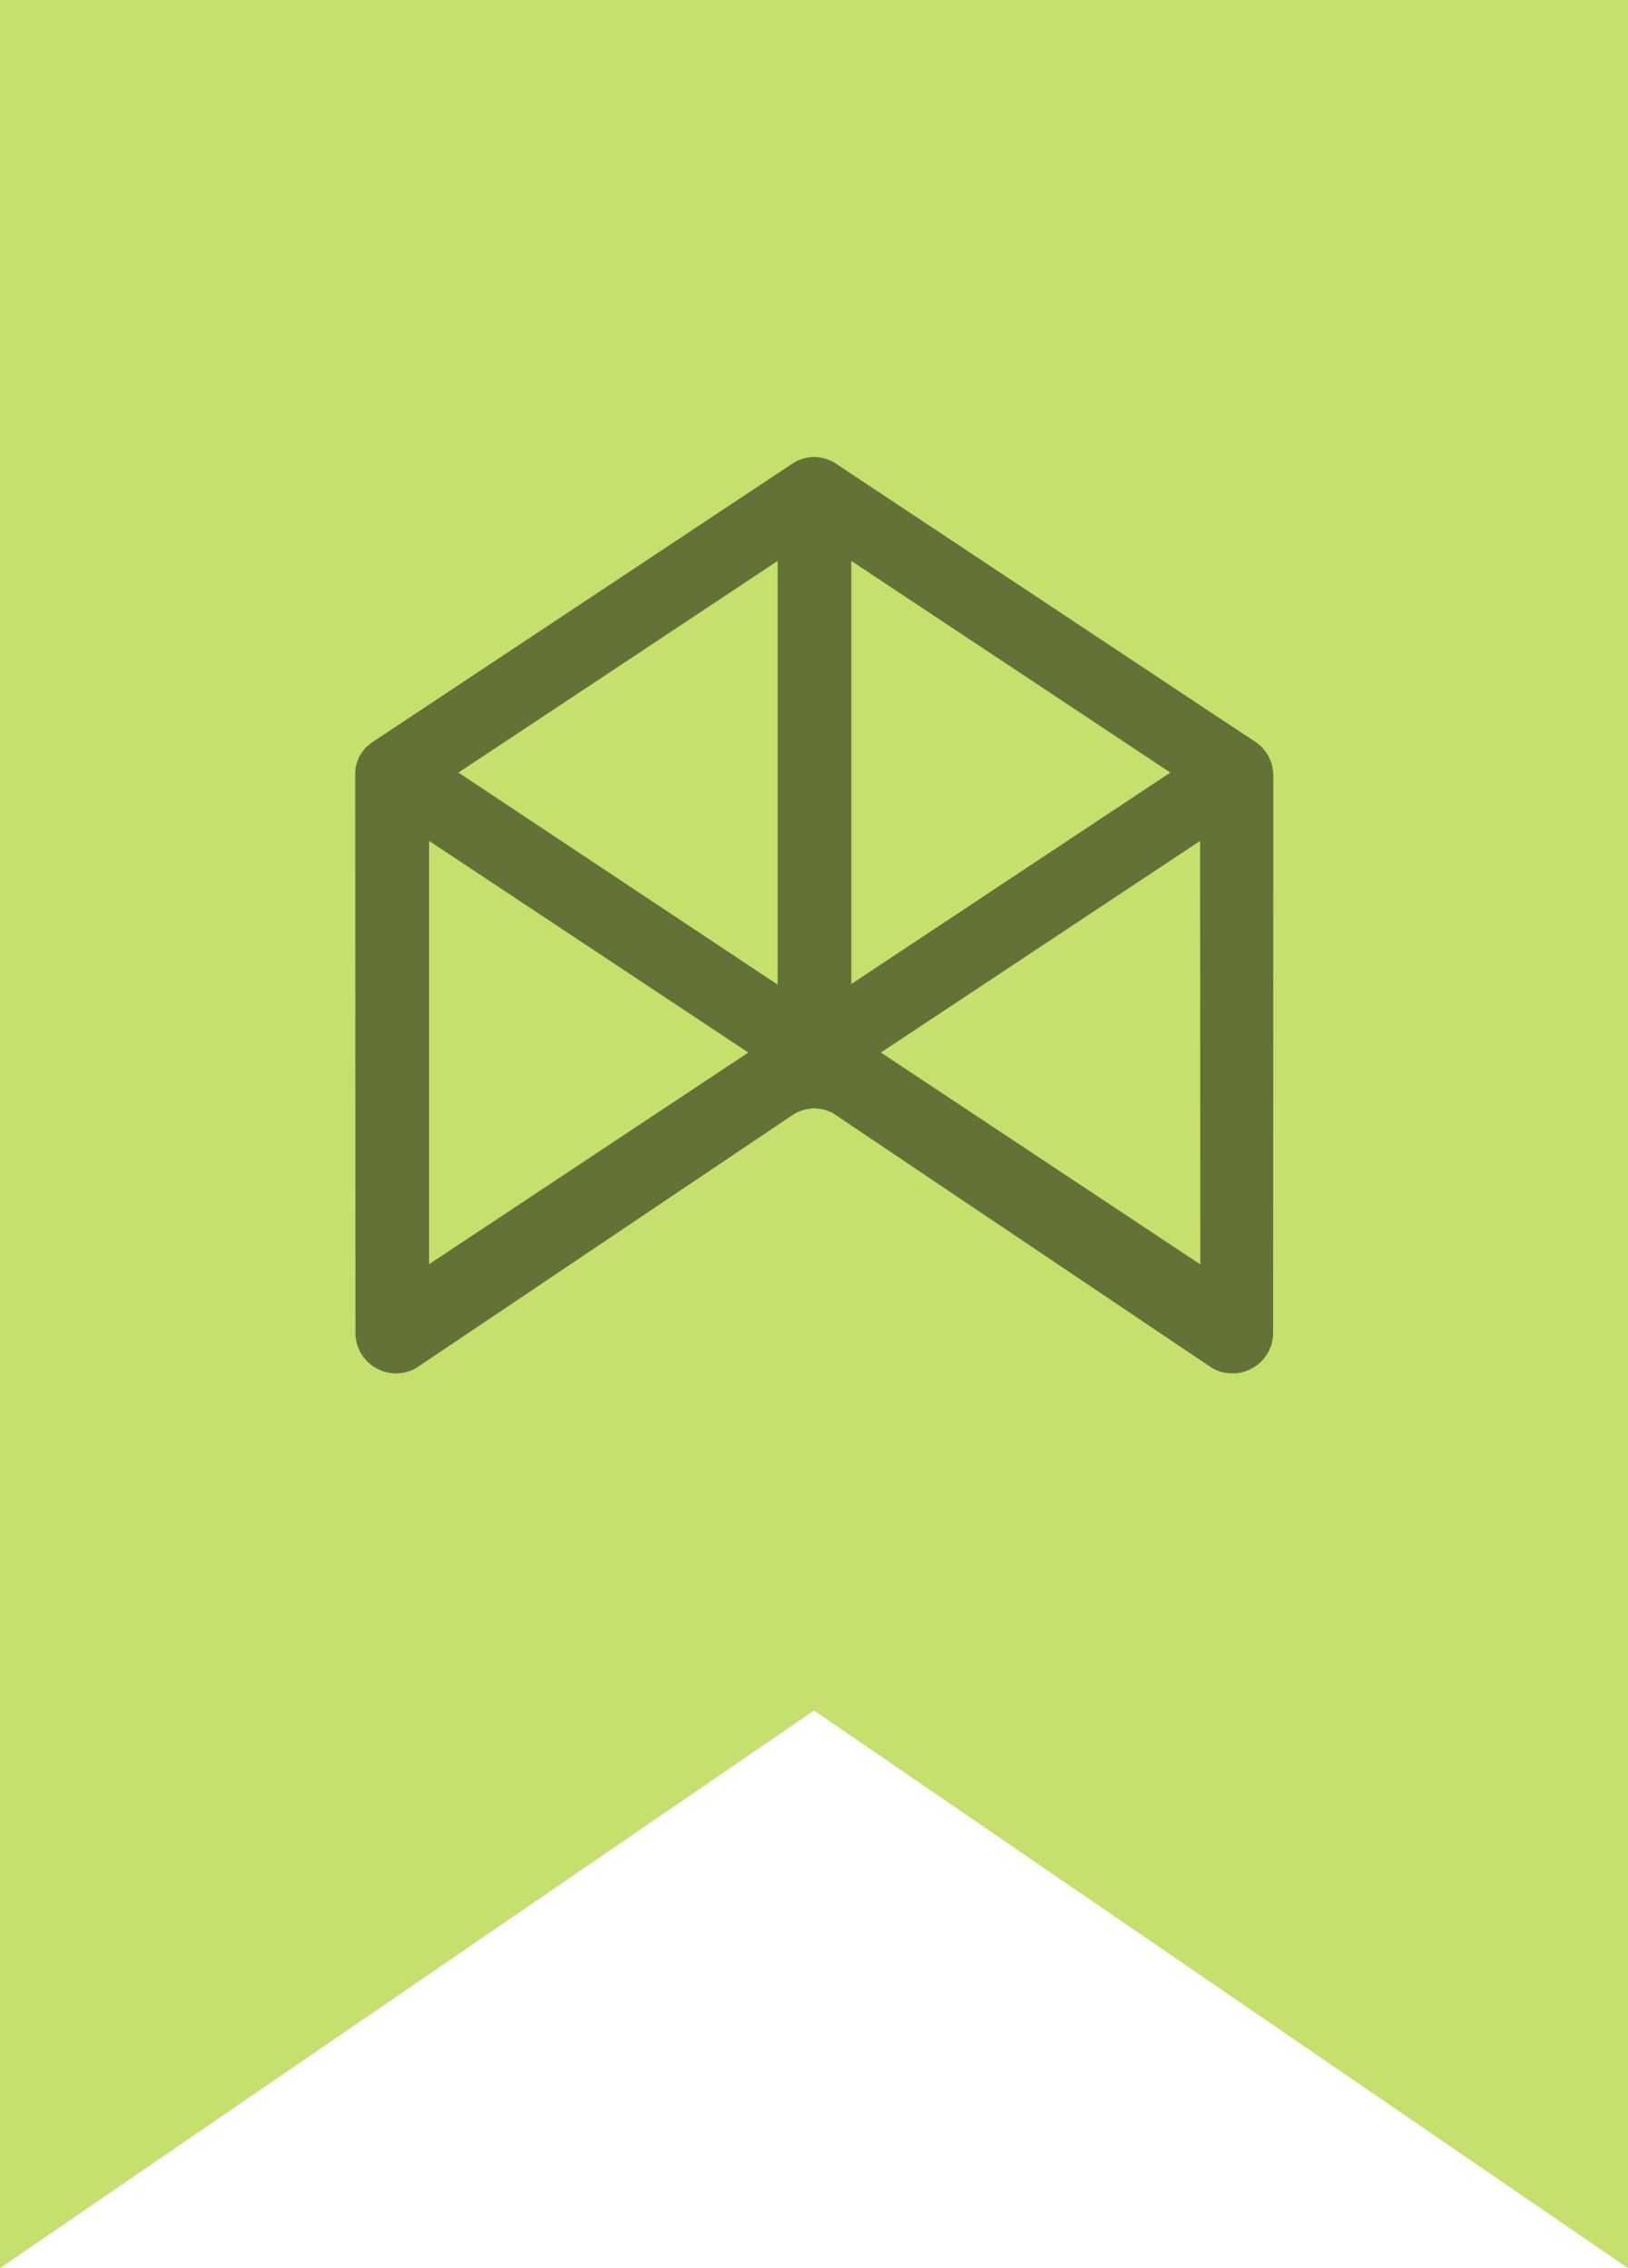 <?xml version="1.0" encoding="UTF-8" standalone="no"?>
<svg width="56px" height="78px" viewBox="0 0 56 78" version="1.1" xmlns="http://www.w3.org/2000/svg" xmlns:xlink="http://www.w3.org/1999/xlink" xmlns:sketch="http://www.bohemiancoding.com/sketch/ns">
    <!-- Generator: Sketch 3.0.2 (7799) - http://www.bohemiancoding.com/sketch -->
    <title>Untitled 3</title>
    <description>Created with Sketch.</description>
    <defs></defs>
    <g id="Page-1" stroke="none" stroke-width="1" fill="none" fill-rule="evenodd" sketch:type="MSPage">
        <path d="M0,1.38305632e-16 L0,78 L28,58.825 L56,78 L56,1.38305632e-16 L0,1.38305632e-16 Z" id="Ribbon" fill="#C5E06C" sketch:type="MSShapeGroup"></path>
        <path d="M43.741,26.264 C43.733,26.227 43.718,26.198 43.703,26.168 C43.681,26.101 43.651,26.034 43.613,25.967 C43.591,25.93 43.569,25.9 43.539,25.863 C43.501,25.811 43.464,25.759 43.419,25.707 C43.389,25.677 43.352,25.647 43.314,25.618 C43.285,25.588 43.255,25.558 43.217,25.536 L41.879,24.651 L28.708,15.915 C28.693,15.9 28.686,15.893 28.663,15.885 C28.648,15.878 28.619,15.863 28.604,15.856 C28.574,15.841 28.536,15.833 28.499,15.818 C28.447,15.796 28.394,15.774 28.334,15.759 C28.282,15.744 28.23,15.737 28.17,15.729 C28.118,15.722 28.058,15.714 28.006,15.714 L27.998,15.714 C27.938,15.714 27.886,15.722 27.834,15.729 C27.781,15.737 27.722,15.744 27.669,15.759 C27.609,15.774 27.557,15.796 27.505,15.818 C27.467,15.833 27.437,15.841 27.4,15.856 C27.385,15.863 27.37,15.878 27.348,15.893 C27.333,15.9 27.31,15.908 27.288,15.923 L13.676,24.949 L12.779,25.543 C12.742,25.566 12.719,25.603 12.682,25.625 C12.644,25.655 12.615,25.677 12.577,25.714 C12.532,25.759 12.495,25.811 12.458,25.87 C12.435,25.9 12.405,25.937 12.383,25.975 C12.345,26.034 12.323,26.108 12.301,26.175 C12.286,26.205 12.271,26.235 12.263,26.272 C12.233,26.376 12.218,26.488 12.218,26.592 L12.226,45.841 C12.226,46.606 12.854,47.231 13.624,47.231 C13.878,47.231 14.117,47.164 14.319,47.045 L27.295,38.324 C27.31,38.309 27.333,38.309 27.355,38.294 C27.37,38.287 27.385,38.264 27.408,38.257 C27.437,38.242 27.475,38.235 27.512,38.22 C27.565,38.197 27.617,38.175 27.677,38.16 C27.729,38.145 27.789,38.138 27.841,38.131 C27.893,38.123 27.953,38.116 28.006,38.116 L28.013,38.116 C28.073,38.116 28.125,38.123 28.178,38.131 C28.23,38.138 28.29,38.145 28.342,38.16 C28.402,38.175 28.454,38.197 28.506,38.22 C28.536,38.235 28.574,38.242 28.611,38.257 C28.626,38.264 28.641,38.272 28.656,38.287 C28.671,38.294 28.693,38.309 28.716,38.324 L41.692,47.045 C41.894,47.164 42.133,47.231 42.395,47.231 C43.165,47.231 43.793,46.606 43.793,45.841 L43.8,26.592 C43.778,26.473 43.77,26.369 43.741,26.264 L43.741,26.264 Z M14.76,43.476 L14.76,28.919 L25.741,36.197 L14.76,43.476 L14.76,43.476 Z M26.75,33.863 L15.769,26.569 L18.654,24.659 L26.75,19.291 L26.75,24.659 L26.75,33.863 L26.75,33.863 Z M29.284,24.659 L29.284,19.291 L37.379,24.659 L40.257,26.569 L29.284,33.841 L29.284,24.659 L29.284,24.659 Z M30.3,36.197 L41.281,28.919 L41.289,43.484 L30.3,36.197 L30.3,36.197 Z" id="Icon" fill-opacity="0.496" fill="#000000" sketch:type="MSShapeGroup"></path>
    </g>
</svg>